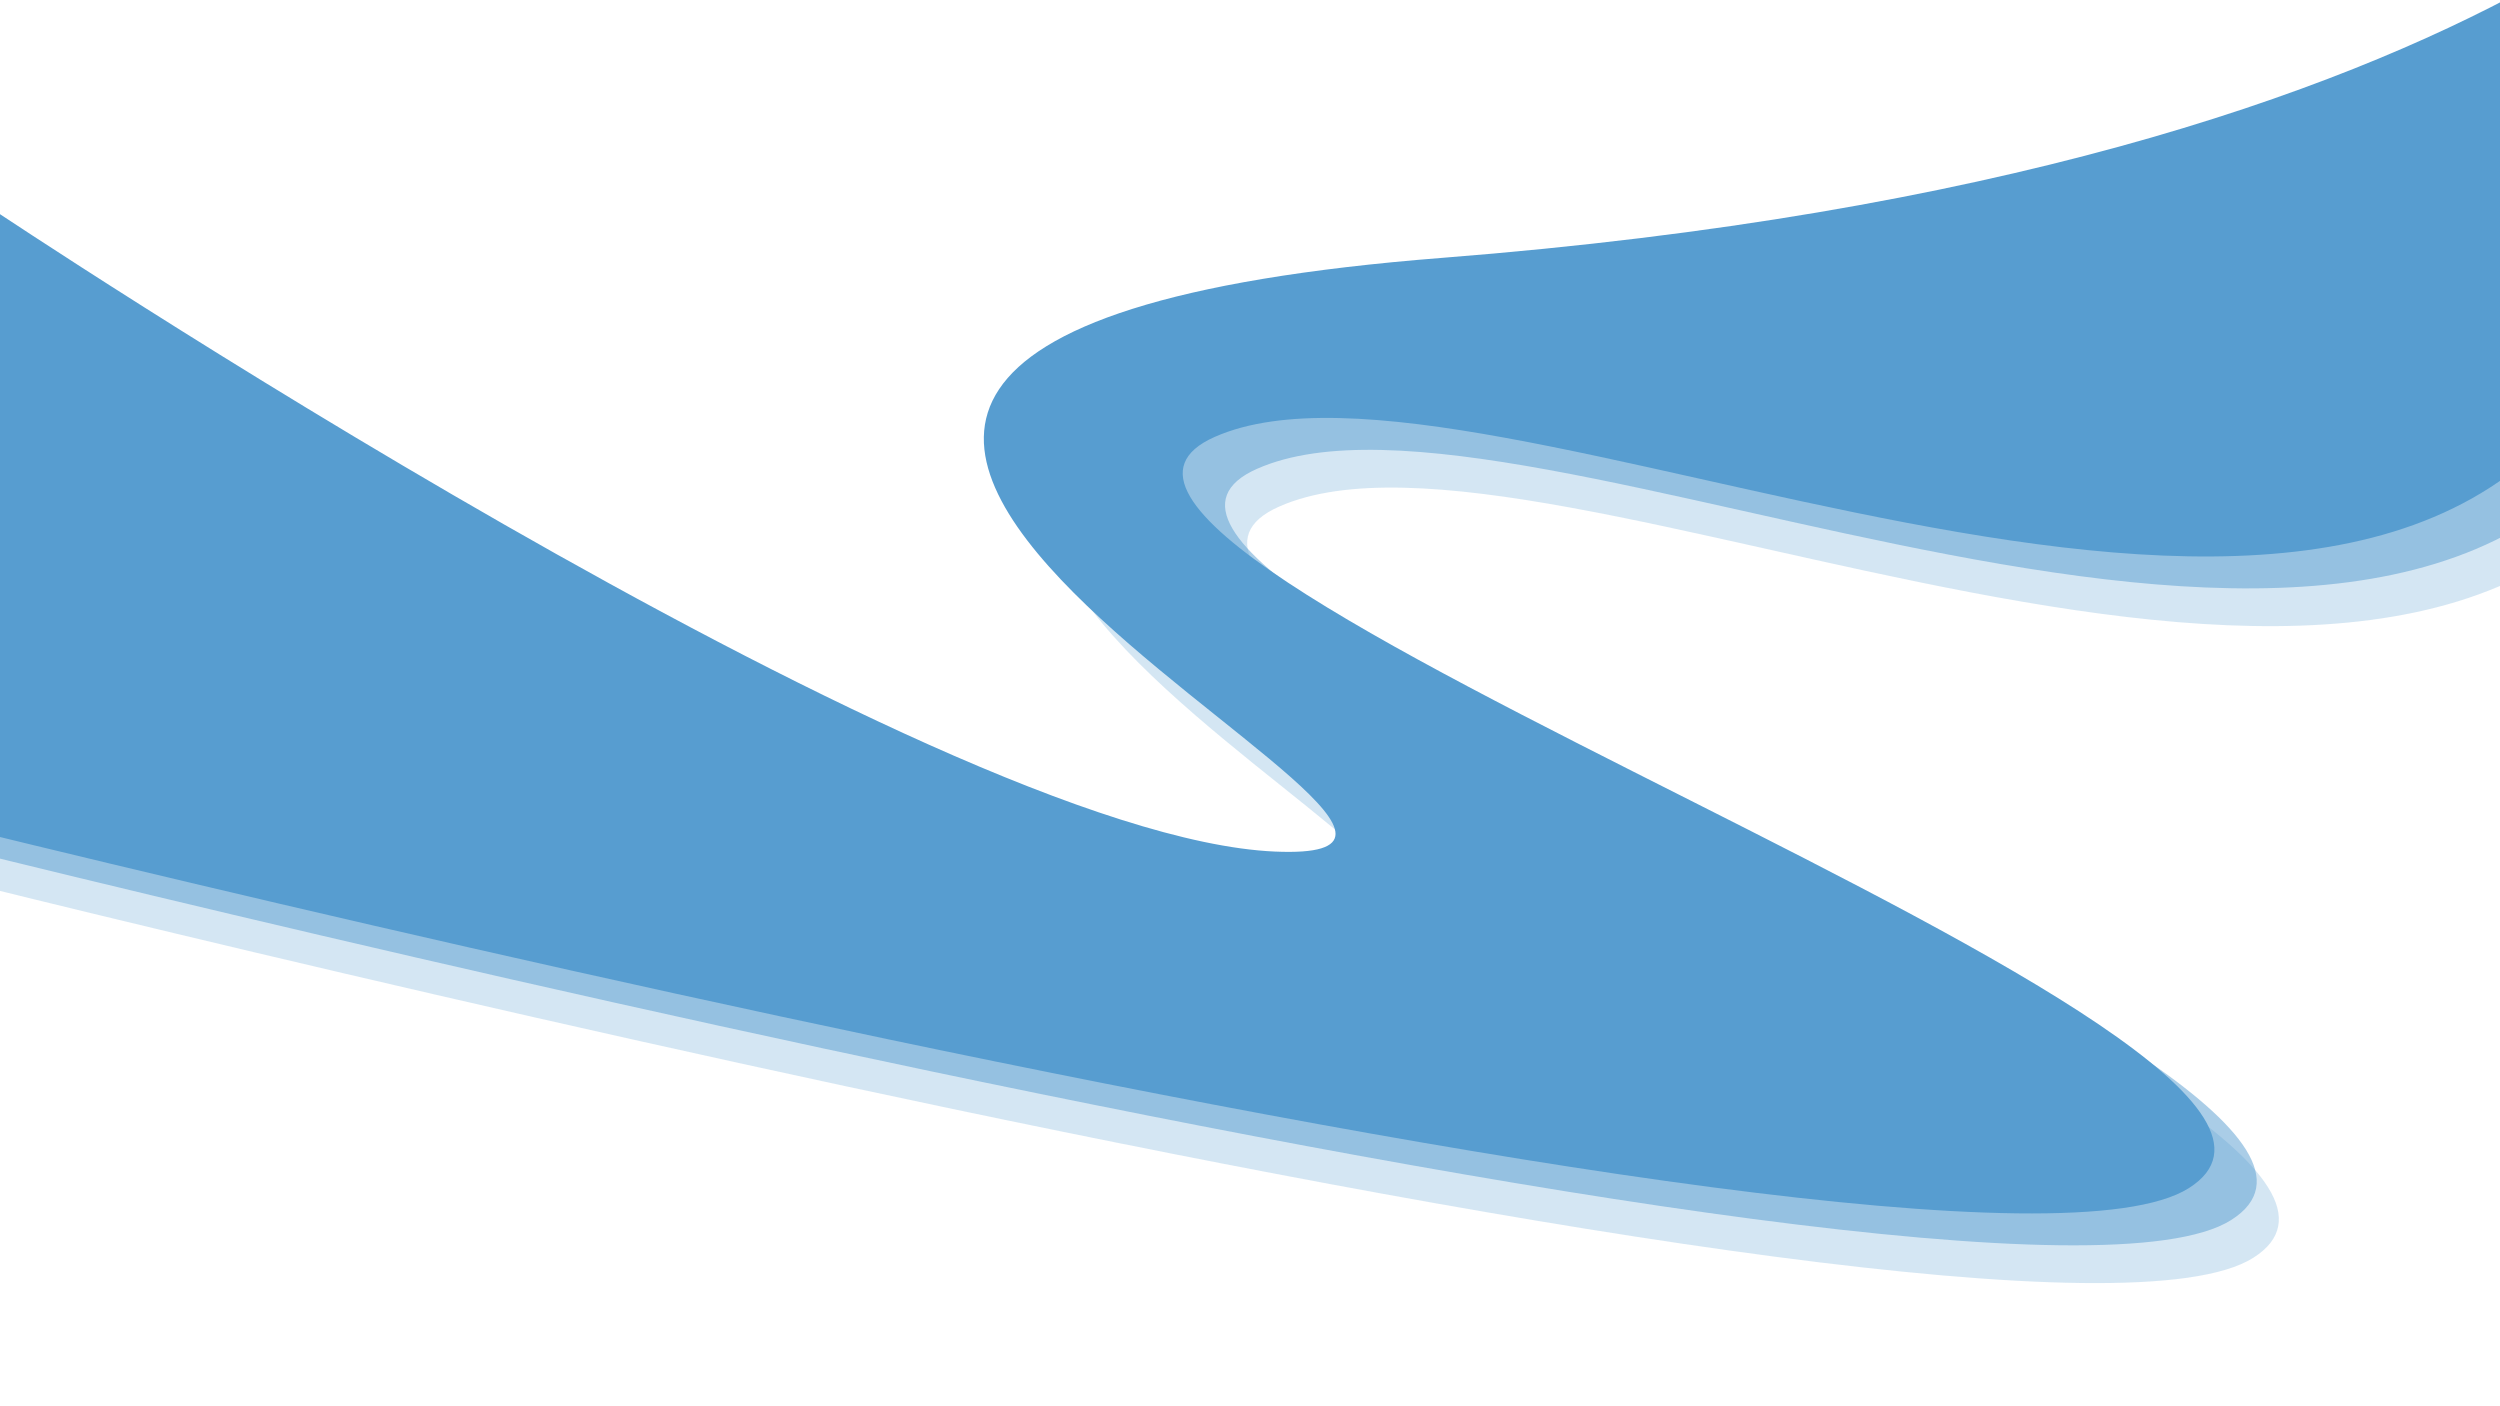 <svg width="1920" height="1080" viewBox="0 0 1920 1080" fill="none" xmlns="http://www.w3.org/2000/svg">
<g clip-path="url(#clip0)">
<path d="M1028.5 707.5C764 695.82 43.5 214 43.5 214L-188 316L-131.5 651.5C-131.5 651.5 1549.5 1080.5 1730.5 966C1911.5 851.5 778.5 479 982.5 389C1186.5 299 1841 669.5 2043 345C2245 20.5 2245 1224 2245 1224L2286.5 937L2191 -115C2191 -115 2005.5 185 1157.5 251.5C309.5 318 1293 719.18 1028.5 707.5Z" fill="#579DD0" fill-opacity="0.25"/>
<path d="M1011.5 678.5C747 666.82 26.5 185 26.5 185L-205 287L-148.5 622.5C-148.5 622.5 1532.5 1051.5 1713.5 937C1894.5 822.5 761.5 450 965.5 360C1169.5 270 1824 640.5 2026 316C2228 -8.5 2228 1195 2228 1195L2269.5 908L2174 -144C2174 -144 1988.5 156 1140.5 222.5C292.5 289 1276 690.18 1011.5 678.5Z" fill="#579DD0" fill-opacity="0.5"/>
<path d="M979 654C714.5 642.32 -6 160.5 -6 160.5L-237.5 262.5L-181 598C-181 598 1500 1027 1681 912.5C1862 798 729 425.5 933 335.5C1137 245.5 1791.5 616 1993.5 291.5C2195.5 -33 2195.5 1170.5 2195.5 1170.5L2237 883.5L2141.5 -168.5C2141.5 -168.5 1956 131.5 1108 198C260 264.5 1243.5 665.68 979 654Z" fill="#579DD0"/>
</g>
<defs>
<clipPath id="clip0">
<rect width="1920" height="1080" fill="white"/>
</clipPath>
</defs>
</svg>
